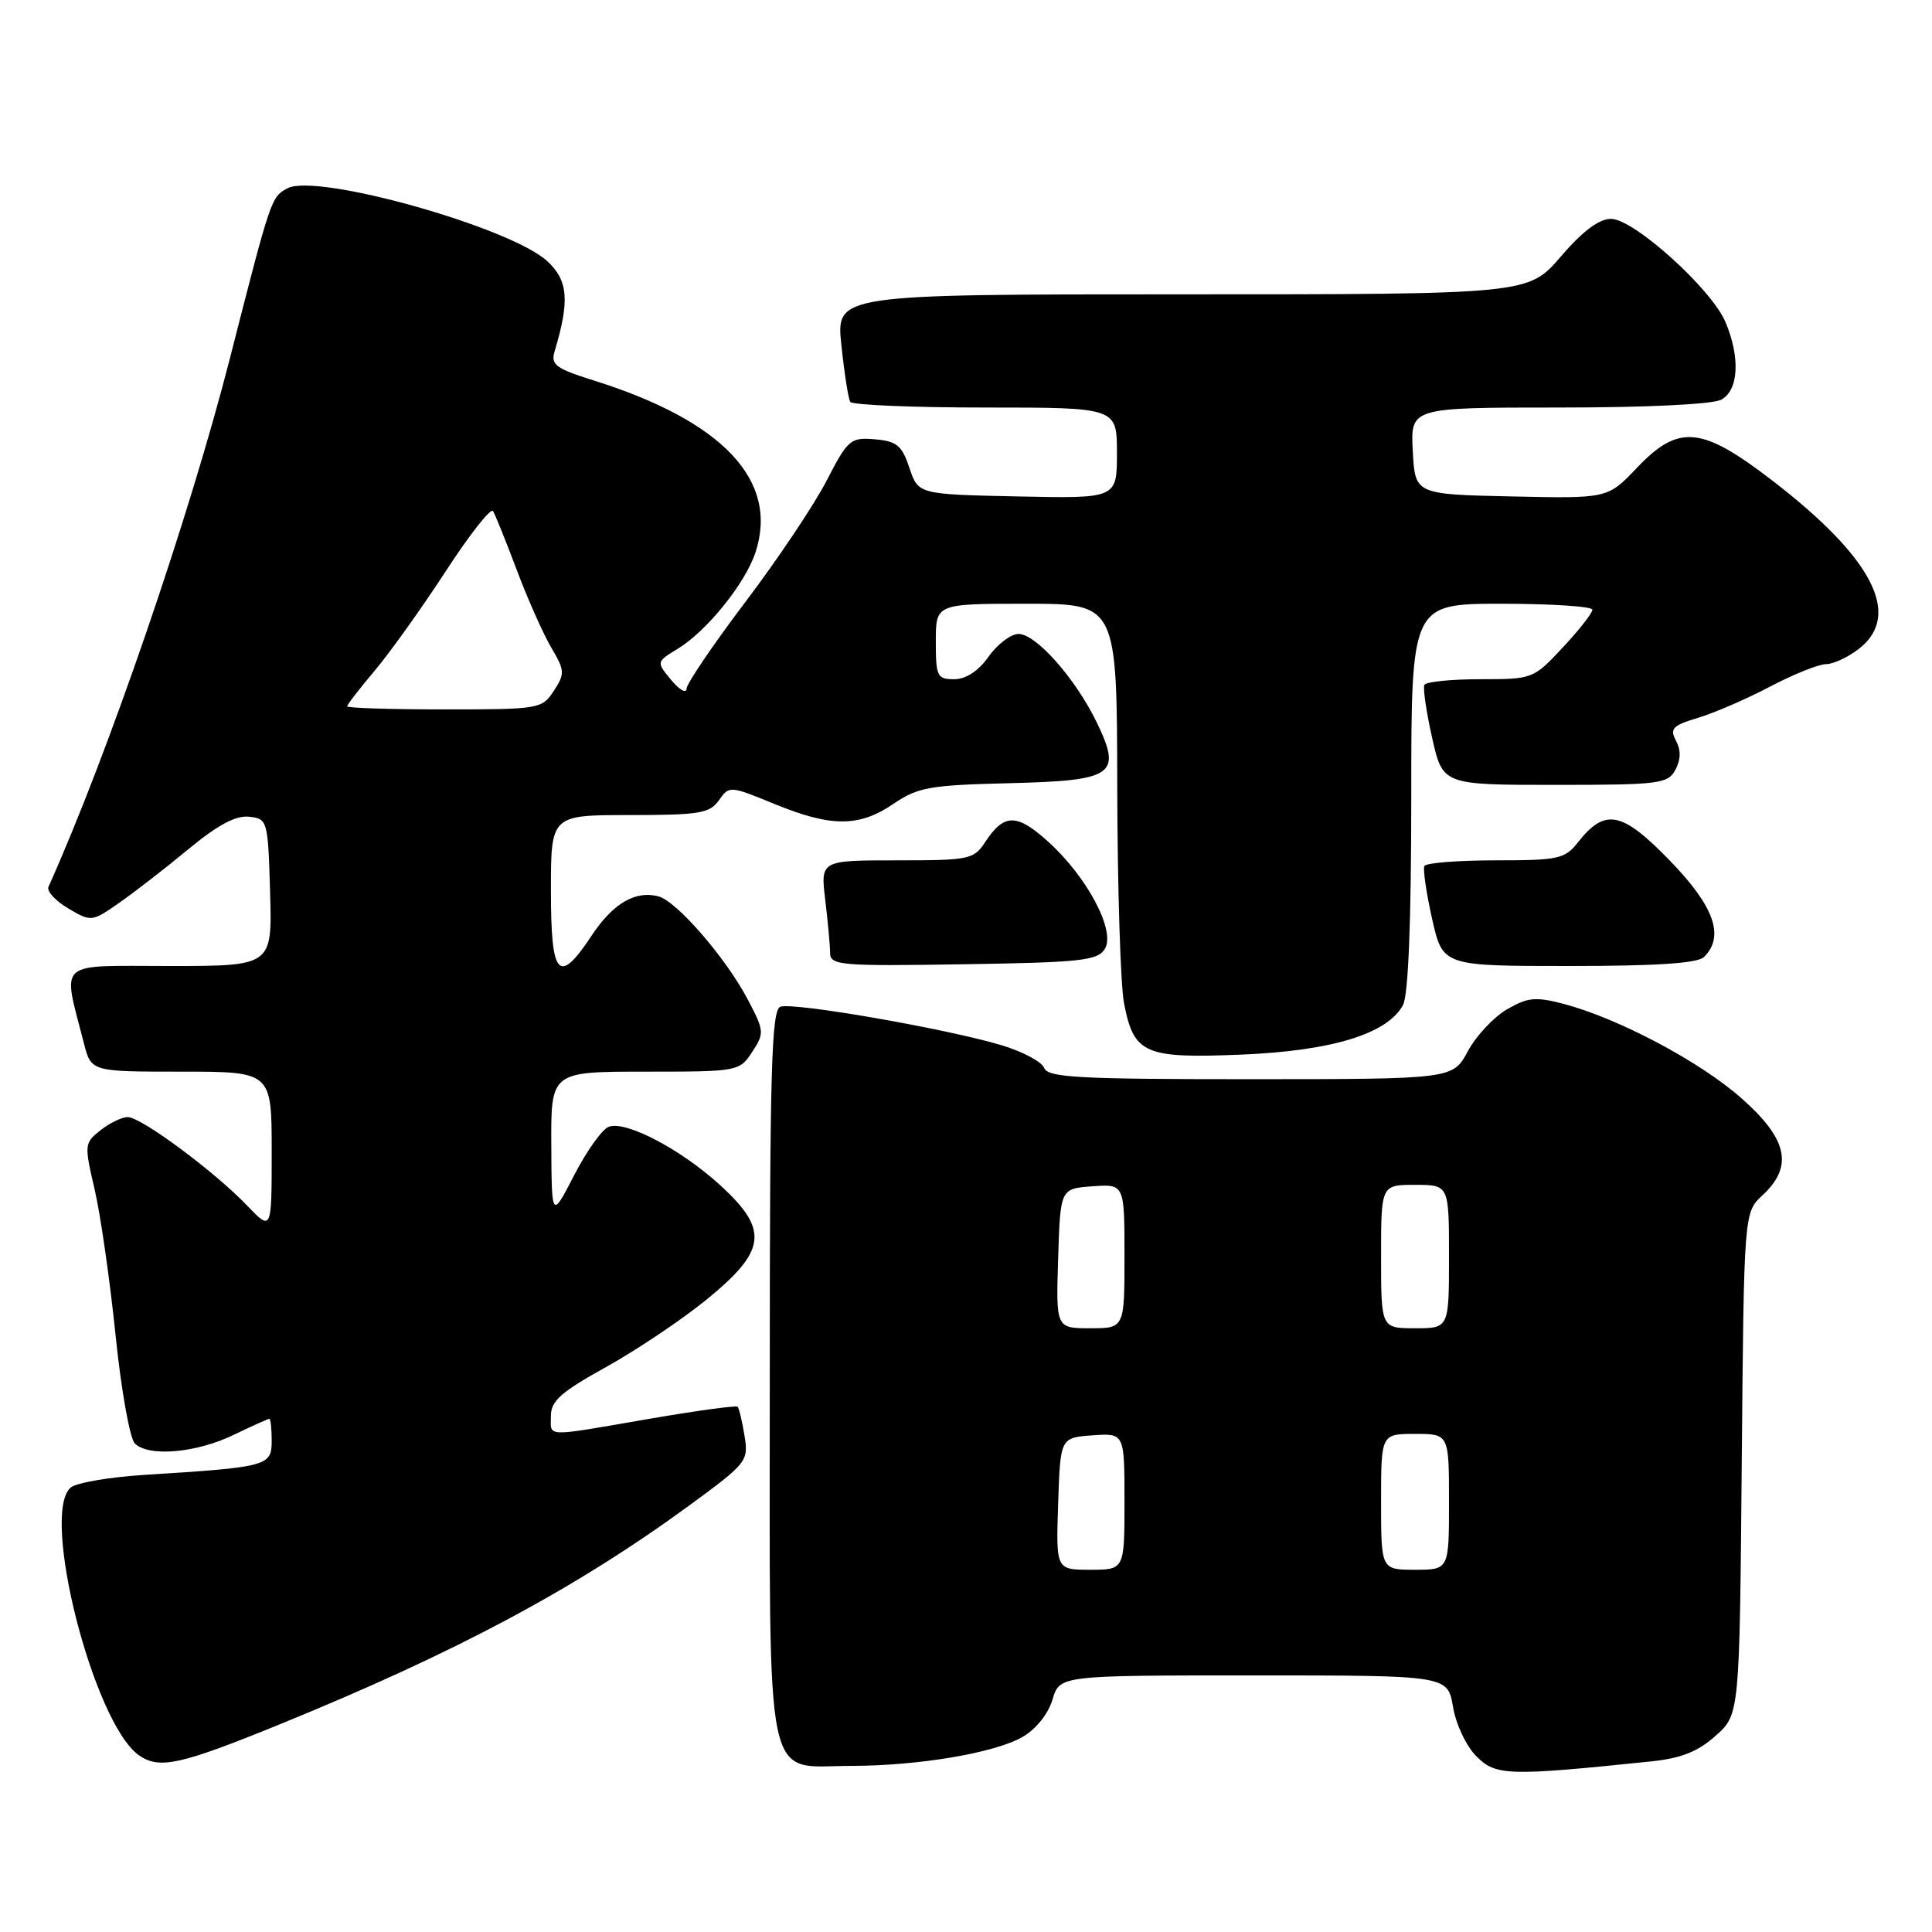 <?xml version="1.0" encoding="UTF-8" standalone="no"?>
<!DOCTYPE svg PUBLIC "-//W3C//DTD SVG 1.1//EN" "http://www.w3.org/Graphics/SVG/1.1/DTD/svg11.dtd" >
<svg xmlns="http://www.w3.org/2000/svg" xmlns:xlink="http://www.w3.org/1999/xlink" version="1.1" viewBox="0 0 256 256">
 <g >
 <path fill="currentColor"
d=" M 218.83 233.39 C 222.76 232.98 224.98 232.10 227.33 230.00 C 230.50 227.17 230.50 227.17 230.79 193.91 C 231.08 160.66 231.08 160.66 233.54 158.38 C 237.67 154.55 236.88 150.93 230.75 145.52 C 225.23 140.65 214.46 134.94 207.19 133.02 C 203.47 132.05 202.43 132.15 199.69 133.74 C 197.93 134.76 195.60 137.25 194.50 139.29 C 192.50 142.99 192.50 142.99 165.72 143.00 C 142.90 143.00 138.85 142.78 138.36 141.51 C 138.05 140.69 135.48 139.32 132.65 138.48 C 125.27 136.28 105.05 132.77 103.40 133.40 C 102.23 133.85 102.00 141.73 102.00 181.97 C 102.00 238.14 101.15 234.01 112.75 233.99 C 121.74 233.98 131.80 232.28 135.50 230.15 C 137.27 229.13 138.89 227.11 139.46 225.21 C 140.41 222.00 140.41 222.00 166.12 222.00 C 191.82 222.00 191.82 222.00 192.53 226.16 C 192.92 228.49 194.29 231.39 195.65 232.74 C 198.22 235.31 199.85 235.36 218.83 233.39 Z  M 37.00 228.51 C 60.48 218.94 76.25 210.51 91.36 199.46 C 99.00 193.86 99.20 193.61 98.65 190.23 C 98.34 188.32 97.93 186.59 97.73 186.40 C 97.54 186.21 92.23 186.93 85.94 188.02 C 71.89 190.44 73.00 190.47 73.00 187.59 C 73.00 185.63 74.37 184.43 80.25 181.17 C 84.24 178.96 90.20 174.97 93.50 172.30 C 101.55 165.77 101.92 163.03 95.57 157.17 C 90.33 152.34 82.92 148.43 80.65 149.31 C 79.78 149.64 77.73 152.52 76.09 155.70 C 73.10 161.50 73.10 161.50 73.05 151.75 C 73.00 142.00 73.00 142.00 85.48 142.00 C 97.83 142.00 97.97 141.97 99.67 139.39 C 101.31 136.88 101.28 136.60 99.03 132.34 C 96.10 126.83 89.65 119.40 87.24 118.77 C 84.18 117.97 81.22 119.71 78.41 123.95 C 74.01 130.60 73.00 129.48 73.00 118.00 C 73.00 108.00 73.00 108.00 83.44 108.00 C 92.69 108.00 94.04 107.77 95.26 106.04 C 96.62 104.10 96.71 104.11 102.57 106.51 C 110.11 109.61 113.81 109.62 118.36 106.53 C 121.63 104.31 123.16 104.04 133.64 103.78 C 147.66 103.44 148.71 102.71 145.29 95.65 C 142.48 89.88 137.28 84.00 134.96 84.00 C 133.96 84.00 132.17 85.35 131.00 87.00 C 129.63 88.93 127.99 90.00 126.43 90.00 C 124.18 90.00 124.00 89.63 124.00 85.00 C 124.00 80.00 124.00 80.00 136.00 80.00 C 148.00 80.00 148.00 80.00 148.04 104.25 C 148.07 117.59 148.47 130.50 148.94 132.94 C 150.24 139.66 151.64 140.27 164.54 139.74 C 176.52 139.24 183.87 136.98 185.91 133.16 C 186.61 131.85 187.00 122.04 187.00 105.57 C 187.00 80.00 187.00 80.00 199.00 80.00 C 205.60 80.00 211.00 80.36 211.00 80.79 C 211.00 81.23 209.24 83.48 207.08 85.79 C 203.19 89.96 203.10 90.00 196.14 90.00 C 192.28 90.00 188.95 90.34 188.74 90.75 C 188.53 91.16 188.99 94.31 189.76 97.75 C 191.17 104.00 191.17 104.00 206.05 104.00 C 219.91 104.00 221.00 103.86 222.00 102.00 C 222.72 100.65 222.75 99.39 222.08 98.15 C 221.22 96.55 221.62 96.13 224.98 95.12 C 227.13 94.48 231.43 92.62 234.54 90.98 C 237.66 89.34 241.00 88.00 241.97 88.00 C 242.94 88.00 244.92 87.07 246.37 85.93 C 252.03 81.47 248.14 73.93 234.95 63.76 C 225.46 56.44 222.45 56.15 216.86 62.03 C 213.02 66.06 213.02 66.06 200.26 65.78 C 187.50 65.50 187.50 65.50 187.20 59.75 C 186.90 54.00 186.90 54.00 206.52 54.00 C 218.13 54.00 226.92 53.58 228.07 52.96 C 230.37 51.73 230.62 47.42 228.65 42.71 C 226.82 38.32 216.50 29.00 213.47 29.00 C 211.88 29.00 209.71 30.62 206.81 34.00 C 202.50 39.00 202.50 39.00 156.63 39.00 C 110.77 39.00 110.77 39.00 111.49 45.75 C 111.88 49.46 112.41 52.84 112.66 53.25 C 112.91 53.66 120.97 54.00 130.56 54.00 C 148.00 54.00 148.00 54.00 148.00 60.03 C 148.00 66.06 148.00 66.06 134.84 65.78 C 121.68 65.50 121.68 65.50 120.50 62.00 C 119.51 59.01 118.83 58.46 115.92 58.21 C 112.68 57.94 112.35 58.23 109.52 63.71 C 107.88 66.90 103.04 74.12 98.77 79.76 C 94.50 85.41 90.99 90.58 90.97 91.26 C 90.95 91.94 90.04 91.42 88.94 90.11 C 86.95 87.71 86.95 87.71 89.80 85.97 C 93.64 83.64 98.74 77.32 100.10 73.21 C 103.24 63.69 95.81 55.79 78.69 50.42 C 73.63 48.83 72.95 48.33 73.49 46.55 C 75.50 39.86 75.29 37.17 72.53 34.62 C 67.67 30.11 41.94 22.89 38.09 24.95 C 35.93 26.11 35.91 26.16 30.46 47.50 C 25.03 68.70 14.29 99.99 6.42 117.52 C 6.17 118.09 7.35 119.36 9.04 120.37 C 12.10 122.17 12.16 122.16 15.81 119.62 C 17.84 118.20 21.98 115.00 25.00 112.49 C 28.85 109.31 31.25 108.03 33.00 108.22 C 35.45 108.49 35.51 108.68 35.79 118.25 C 36.07 128.00 36.07 128.00 22.46 128.00 C 7.24 128.00 8.27 127.07 11.12 138.25 C 12.08 142.00 12.08 142.00 24.04 142.00 C 36.00 142.00 36.00 142.00 36.00 152.57 C 36.00 163.14 36.00 163.14 32.75 159.75 C 28.38 155.19 18.66 147.99 16.91 148.02 C 16.13 148.03 14.51 148.82 13.31 149.77 C 11.18 151.45 11.16 151.68 12.52 157.52 C 13.30 160.83 14.55 169.50 15.30 176.80 C 16.04 184.09 17.20 190.60 17.86 191.26 C 19.68 193.08 26.00 192.53 30.96 190.13 C 33.39 188.96 35.52 188.00 35.69 188.00 C 35.86 188.00 36.00 189.32 36.00 190.94 C 36.00 194.26 35.44 194.41 19.13 195.43 C 14.52 195.72 10.14 196.47 9.38 197.10 C 5.30 200.49 12.39 228.35 18.41 232.58 C 21.10 234.47 23.85 233.87 37.00 228.51 Z  M 146.39 125.75 C 147.87 123.39 144.08 116.21 138.87 111.51 C 134.72 107.76 133.04 107.77 130.54 111.58 C 129.04 113.88 128.43 114.00 118.84 114.00 C 108.72 114.00 108.72 114.00 109.35 119.25 C 109.70 122.14 109.99 125.30 109.99 126.27 C 110.00 127.91 111.32 128.03 127.64 127.77 C 143.19 127.53 145.42 127.29 146.39 125.75 Z  M 225.80 126.80 C 228.56 124.04 227.14 120.08 221.23 114.00 C 214.90 107.48 212.68 107.05 209.08 111.62 C 207.36 113.81 206.50 114.00 198.17 114.00 C 193.19 114.00 188.95 114.34 188.74 114.75 C 188.53 115.16 188.99 118.31 189.76 121.75 C 191.17 128.00 191.17 128.00 207.89 128.00 C 219.55 128.00 224.96 127.64 225.80 126.80 Z  M 140.21 199.25 C 140.50 190.50 140.50 190.50 144.75 190.19 C 149.00 189.89 149.00 189.89 149.00 198.94 C 149.00 208.00 149.00 208.00 144.46 208.00 C 139.92 208.00 139.92 208.00 140.21 199.25 Z  M 183.00 199.00 C 183.00 190.00 183.00 190.00 187.50 190.00 C 192.00 190.00 192.00 190.00 192.00 199.00 C 192.00 208.00 192.00 208.00 187.50 208.00 C 183.00 208.00 183.00 208.00 183.00 199.00 Z  M 140.21 166.75 C 140.50 157.50 140.50 157.50 144.75 157.19 C 149.00 156.89 149.00 156.89 149.00 166.44 C 149.00 176.00 149.00 176.00 144.46 176.00 C 139.92 176.00 139.92 176.00 140.21 166.75 Z  M 183.00 166.50 C 183.00 157.00 183.00 157.00 187.50 157.00 C 192.00 157.00 192.00 157.00 192.00 166.50 C 192.00 176.00 192.00 176.00 187.50 176.00 C 183.00 176.00 183.00 176.00 183.00 166.50 Z  M 46.00 93.59 C 46.00 93.37 47.65 91.23 49.67 88.84 C 51.68 86.46 55.91 80.53 59.07 75.68 C 62.22 70.83 65.04 67.25 65.33 67.72 C 65.62 68.20 67.04 71.71 68.48 75.54 C 69.92 79.37 71.97 83.98 73.04 85.80 C 74.85 88.86 74.87 89.26 73.38 91.55 C 71.81 93.94 71.46 94.00 58.88 94.00 C 51.80 94.00 46.00 93.82 46.00 93.59 Z "/>
</g>
</svg>